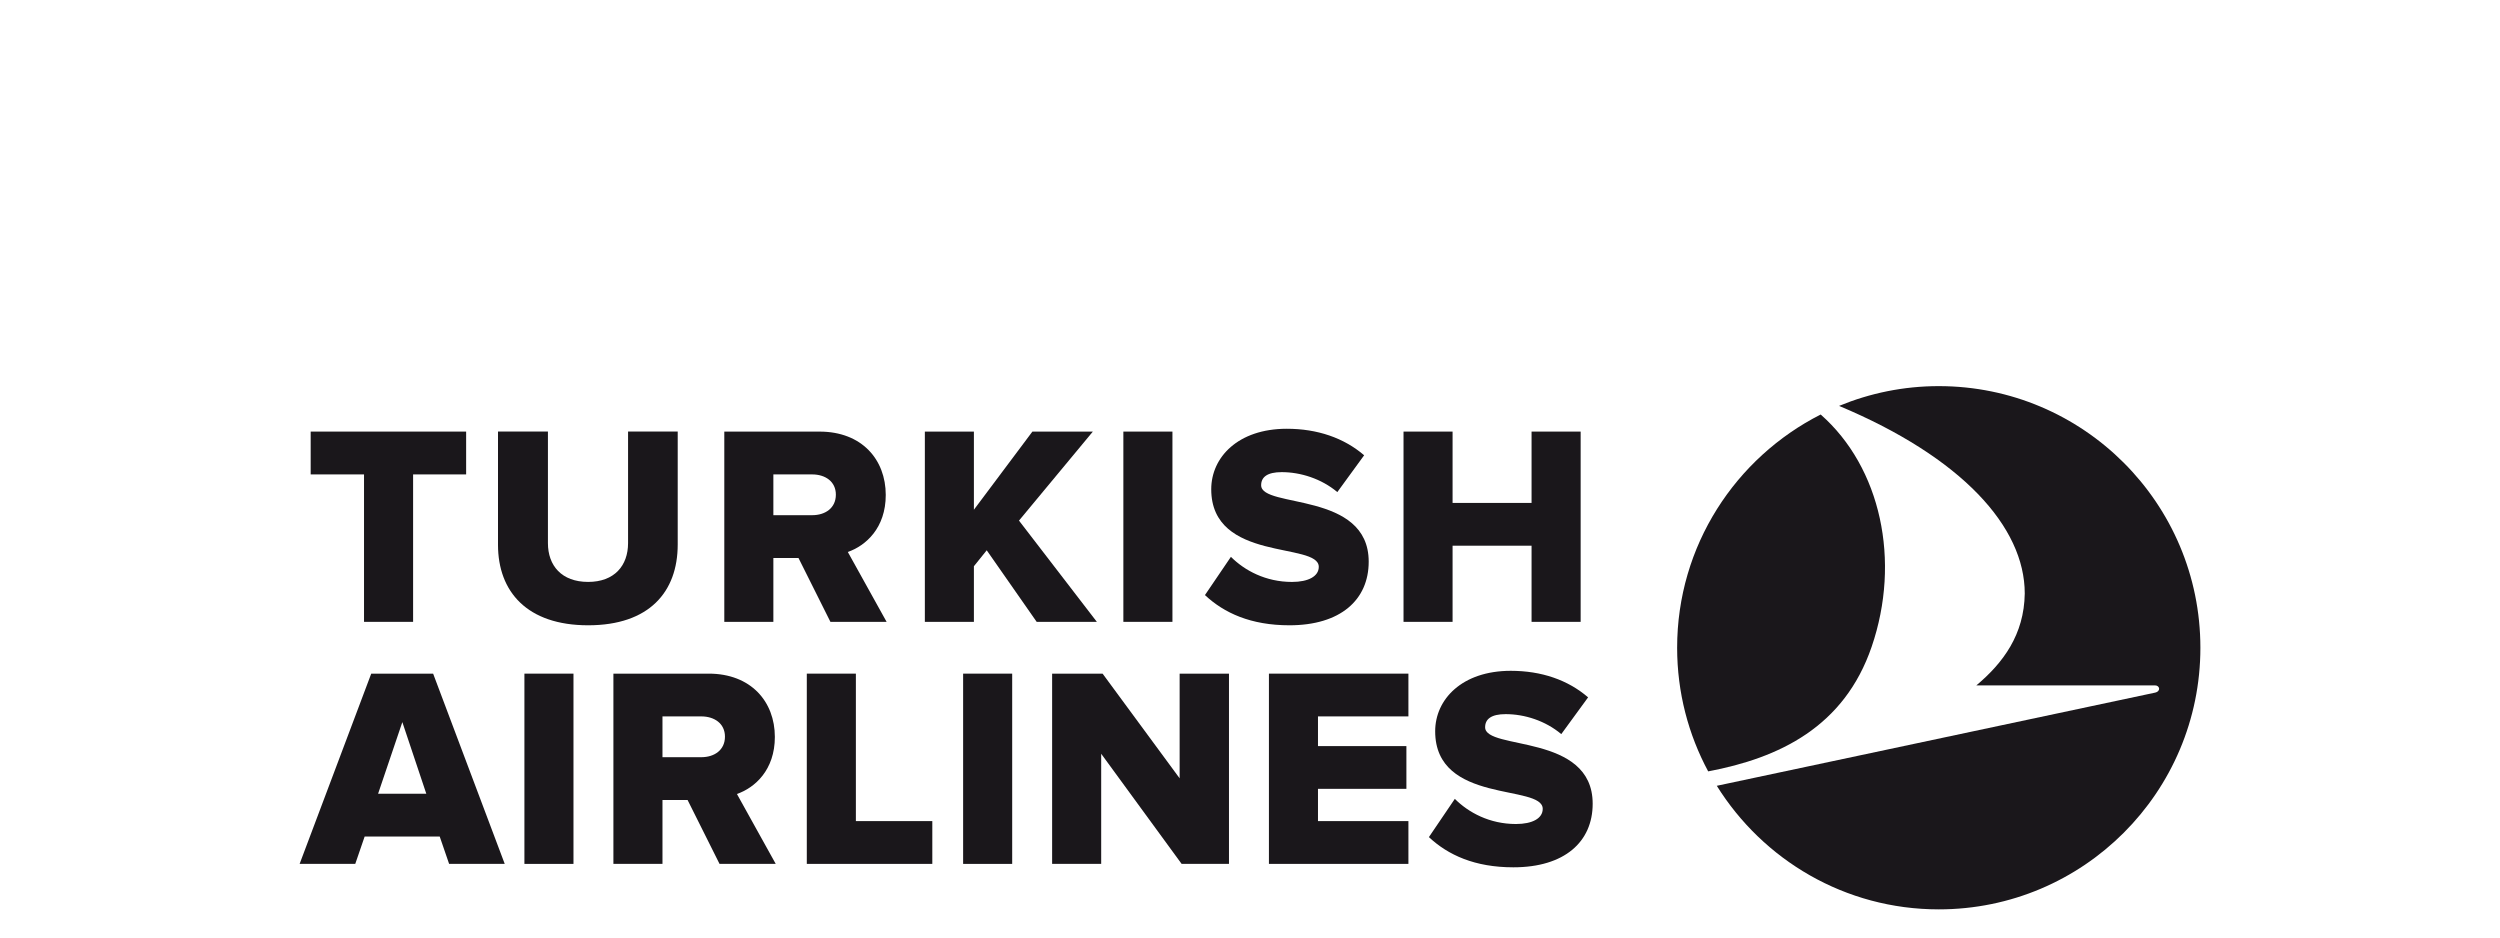 <?xml version="1.0" encoding="utf-8"?>
<!-- Generator: Adobe Illustrator 15.1.0, SVG Export Plug-In . SVG Version: 6.00 Build 0)  -->
<!DOCTYPE svg PUBLIC "-//W3C//DTD SVG 1.1//EN" "http://www.w3.org/Graphics/SVG/1.1/DTD/svg11.dtd">
<svg version="1.1" id="Layer_1" xmlns="http://www.w3.org/2000/svg" xmlns:xlink="http://www.w3.org/1999/xlink" x="0px" y="0px"
	 width="200px" height="75px" viewBox="0 0 200 75" enable-background="new 0 0 200 75" xml:space="preserve">
<g>
	<g>
		<g>
			<path fill="#1A171B" d="M149.734,51.736c2.351-6.865,0.736-14.344-4.08-18.575c-6.809,3.454-11.483,10.503-11.483,18.659
				c0,3.578,0.901,6.943,2.483,9.89C142.357,60.634,147.539,58.15,149.734,51.736z"/>
			<path fill="#1A171B" d="M155.102,30.89c-2.824,0-5.517,0.567-7.976,1.582c9.812,4.111,14.854,9.672,14.854,15.006
				c-0.045,3.295-1.732,5.557-3.871,7.352h14.283c0.402,0,0.498,0.479,0,0.584l-35.049,7.45c3.695,5.928,10.256,9.886,17.758,9.886
				c11.56,0,20.93-9.369,20.93-20.93C176.031,40.261,166.661,30.89,155.102,30.89z"/>
		</g>
		<g>
			<path fill="#1A171B" d="M40.378,69.111L34.65,53.891h-4.951L23.97,69.111h4.451l0.752-2.191h6.003l0.753,2.191H40.378z
				 M34.104,63.498h-3.857l1.94-5.729L34.104,63.498z"/>
			<rect x="41.953" y="53.891" fill="#1A171B" width="3.925" height="15.221"/>
			<path fill="#1A171B" d="M62.058,69.111l-3.104-5.592c1.437-0.502,3.034-1.916,3.034-4.564c0-2.828-1.916-5.064-5.294-5.064
				h-7.622v15.221h3.926V64h2.009l2.555,5.111H62.058z M56.102,60.576h-3.104v-3.264h3.104c1.049,0,1.895,0.57,1.895,1.621
				C57.996,60.006,57.15,60.576,56.102,60.576z"/>
			<polygon fill="#1A171B" points="74.585,69.111 74.585,65.688 68.47,65.688 68.47,53.891 64.544,53.891 64.544,69.111 			"/>
			<rect x="77.05" y="53.891" fill="#1A171B" width="3.925" height="15.221"/>
			<polygon fill="#1A171B" points="98.318,69.111 98.318,53.891 94.371,53.891 94.371,62.266 88.207,53.891 84.17,53.891 
				84.17,69.111 88.095,69.111 88.095,60.301 94.53,69.111 			"/>
			<polygon fill="#1A171B" points="112.673,69.111 112.673,65.688 105.438,65.688 105.438,63.107 112.512,63.107 112.512,59.688 
				105.438,59.688 105.438,57.312 112.673,57.312 112.673,53.891 101.514,53.891 101.514,69.111 			"/>
			<path fill="#1A171B" d="M121.068,69.385c4.086,0,6.346-2.029,6.346-5.088c0-5.66-8.604-4.246-8.604-6.115
				c0-0.664,0.502-1.051,1.643-1.051c1.506,0,3.173,0.523,4.449,1.598l2.146-2.941c-1.618-1.396-3.741-2.123-6.185-2.123
				c-3.902,0-6.049,2.281-6.049,4.836c0,5.865,8.604,4.201,8.604,6.209c0,0.754-0.82,1.211-2.145,1.211
				c-2.101,0-3.791-0.916-4.887-2.012l-2.074,3.059C115.843,68.404,117.988,69.385,121.068,69.385z"/>
			<g>
				<polygon fill="#1A171B" points="33.048,49.748 33.048,37.953 37.291,37.953 37.291,34.527 24.854,34.527 24.854,37.953 
					29.122,37.953 29.122,49.748 				"/>
				<path fill="#1A171B" d="M47.051,50.023c4.884,0,7.166-2.67,7.166-6.459v-9.039h-3.972v8.924c0,1.803-1.095,3.104-3.194,3.104
					c-2.121,0-3.217-1.302-3.217-3.104v-8.924H39.84v9.061C39.84,47.332,42.168,50.023,47.051,50.023z"/>
				<path fill="#1A171B" d="M70.928,49.748l-3.103-5.59c1.439-0.502,3.035-1.916,3.035-4.562c0-2.832-1.916-5.068-5.294-5.068
					h-7.622v15.221h3.925v-5.11h2.01l2.555,5.11L70.928,49.748L70.928,49.748z M64.973,41.215h-3.104v-3.262h3.104
					c1.051,0,1.896,0.57,1.896,1.619C66.868,40.645,66.023,41.215,64.973,41.215z"/>
				<polygon fill="#1A171B" points="87.748,49.748 81.519,41.648 87.428,34.527 82.592,34.527 77.912,40.779 77.912,34.527 
					73.988,34.527 73.988,49.748 77.912,49.748 77.912,45.299 78.938,44.023 82.934,49.748 				"/>
				<rect x="89.869" y="34.527" fill="#1A171B" width="3.926" height="15.221"/>
				<path fill="#1A171B" d="M103.152,50.023c4.084,0,6.344-2.031,6.344-5.09c0-5.656-8.604-4.244-8.604-6.113
					c0-0.662,0.502-1.049,1.646-1.049c1.504,0,3.169,0.523,4.448,1.596l2.146-2.945c-1.62-1.391-3.743-2.121-6.187-2.121
					c-3.9,0-6.046,2.281-6.046,4.838c0,5.863,8.603,4.197,8.603,6.209c0,0.75-0.822,1.207-2.145,1.207
					c-2.1,0-3.79-0.914-4.884-2.008l-2.077,3.059C97.926,49.041,100.072,50.023,103.152,50.023z"/>
				<polygon fill="#1A171B" points="126.452,49.748 126.452,34.527 122.525,34.527 122.525,40.234 116.206,40.234 116.206,34.527 
					112.282,34.527 112.282,49.748 116.206,49.748 116.206,43.656 122.525,43.656 122.525,49.748 				"/>
			</g>
		</g>
	</g>
</g>
</svg>

